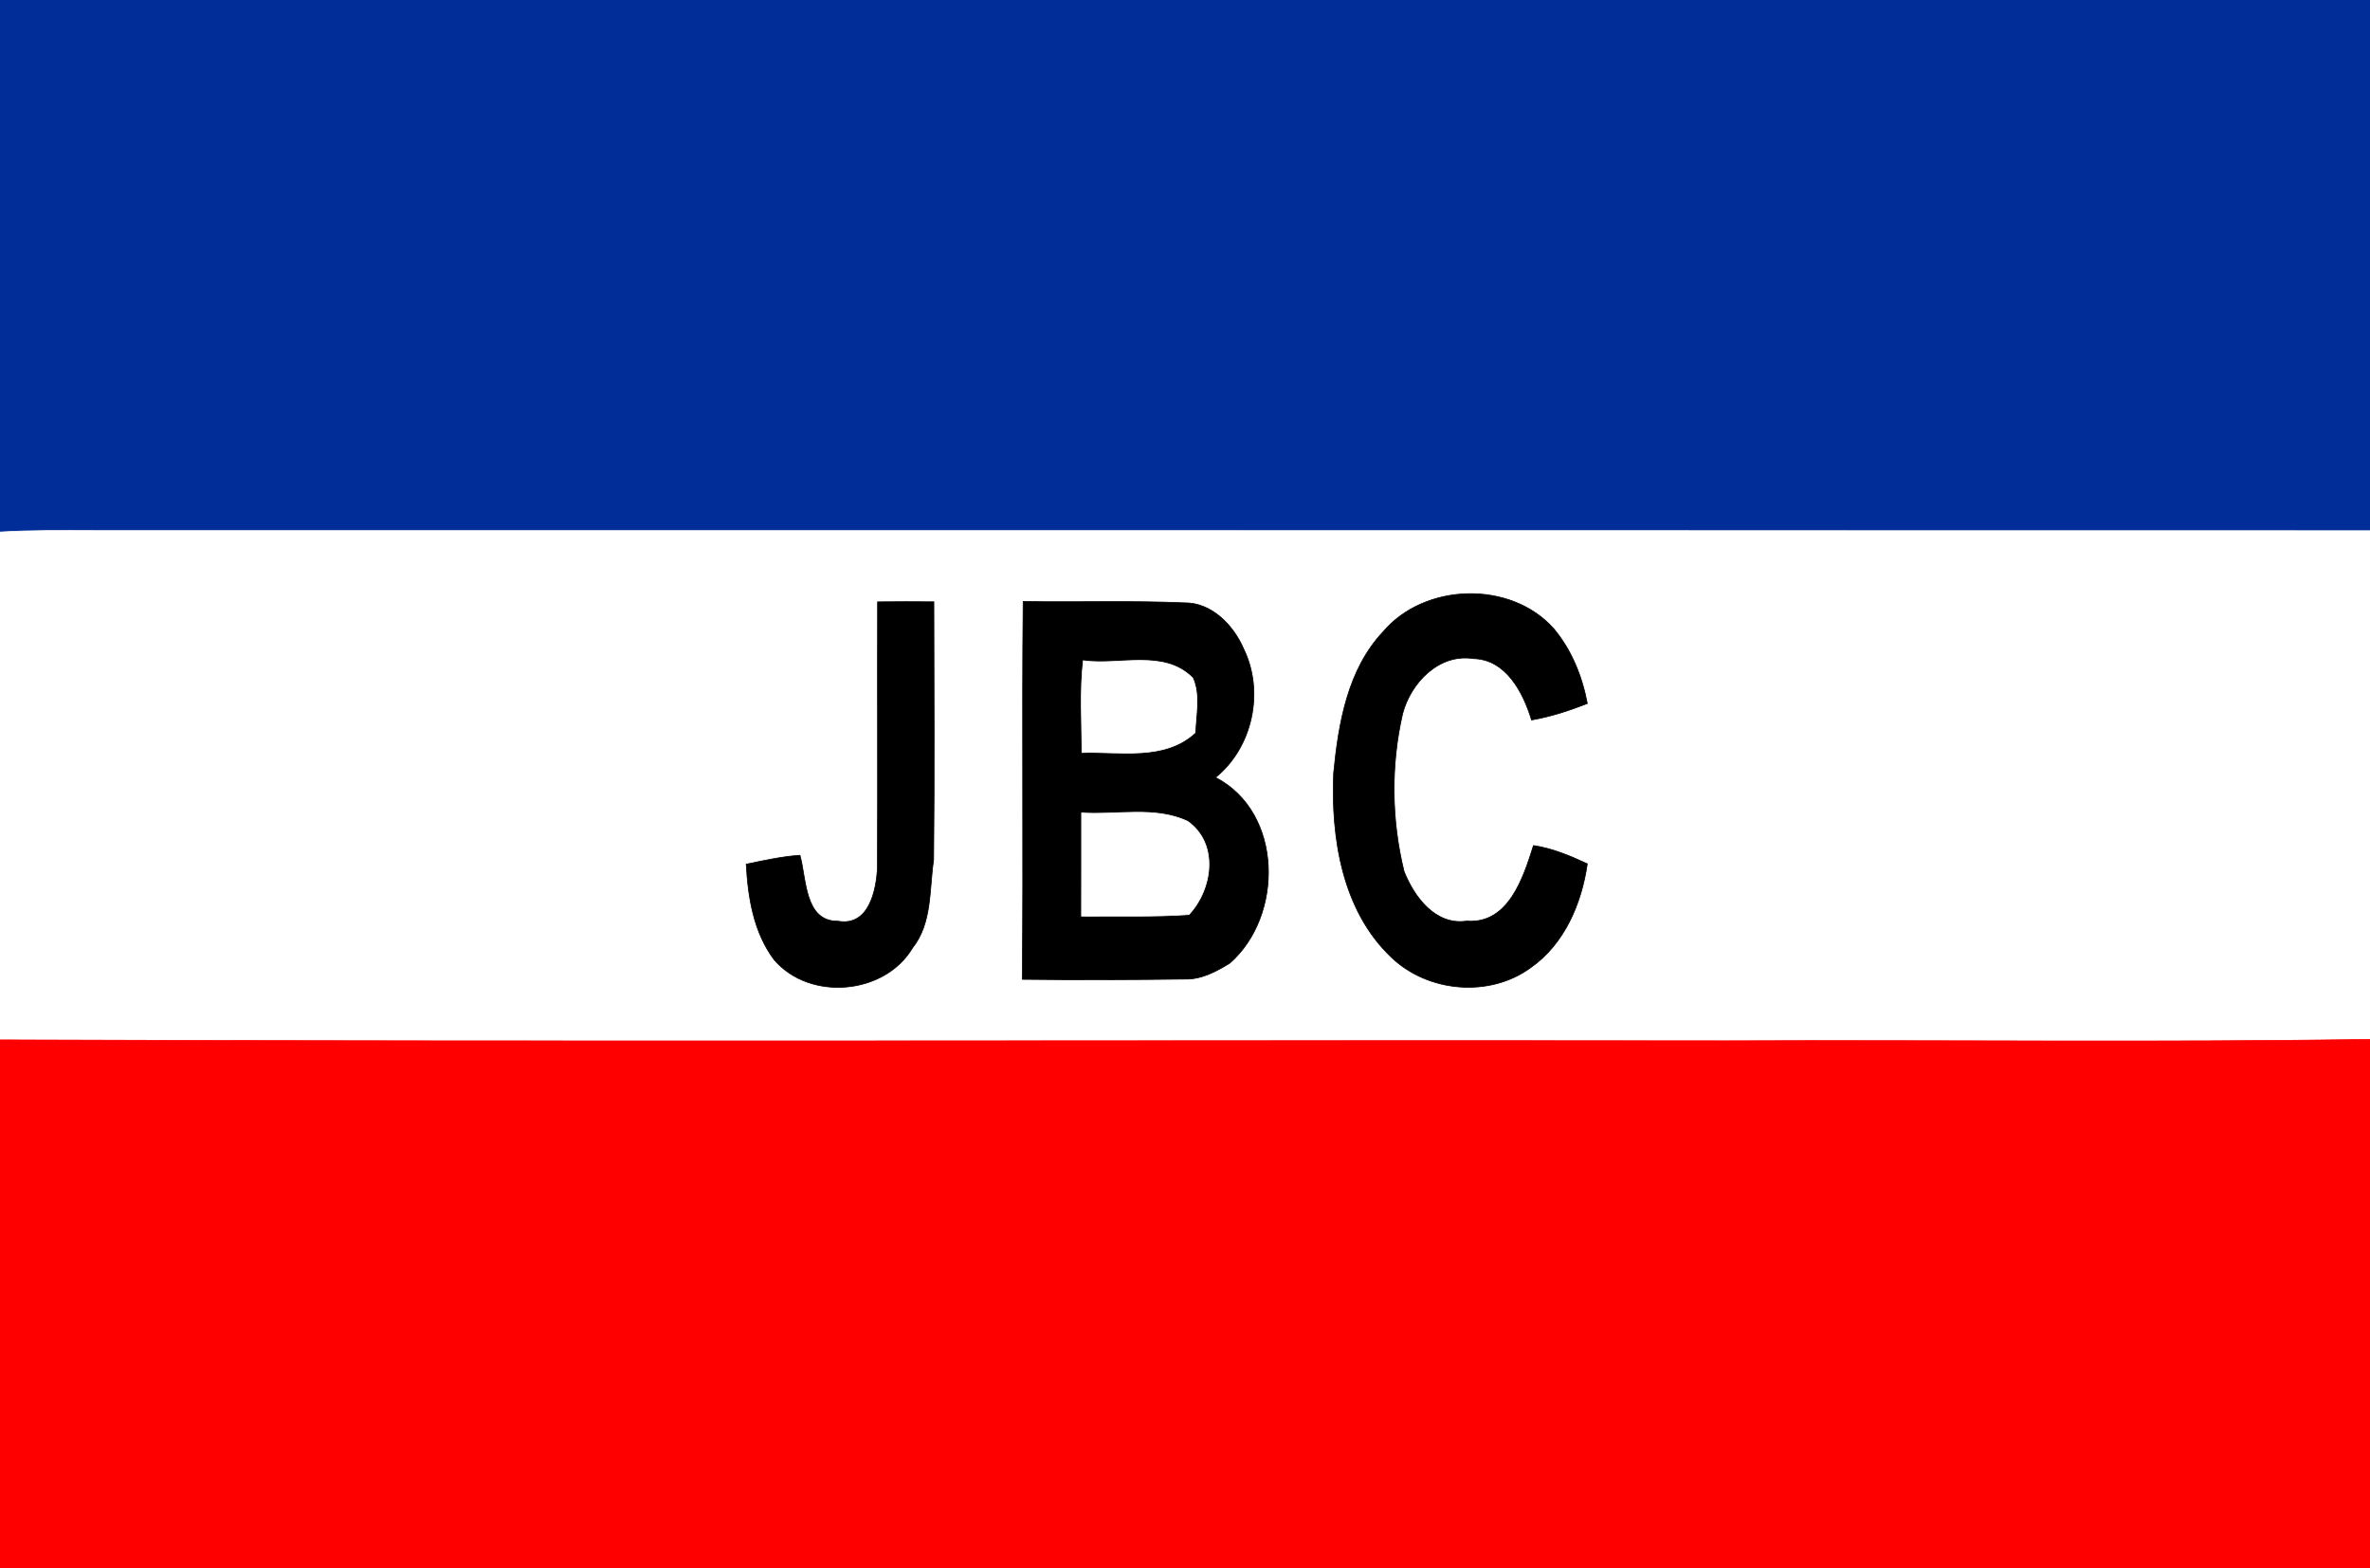 <?xml version="1.0" encoding="UTF-8"?>
<svg xmlns="http://www.w3.org/2000/svg" xmlns:xlink="http://www.w3.org/1999/xlink" width="328pt" height="217pt" viewBox="0 0 328 217" version="1.1">
<rect x="0" y="0" width="328" height="217" fill="#333333" stroke="none"/>
<defs>
<clipPath id="clip0">
  <rect width="328" height="217"/>
</clipPath>
</defs>
<g id="surface0" clip-path="url(#clip0)">
<path style="fill: none; stroke-width: 0.1; stroke-linecap: butt; stroke-linejoin: miter; stroke: rgb(0%,17.647%,59.608%); opacity: 1;stroke-miterlimit: 10;" d="M 0 0 L 328 0 L 328 73.449 C 222.999 73.413 117.998 73.448 12.998 73.431 C 8.665 73.423 4.328 73.366 0 73.63 L 0 0 Z M 0 0 " transform="matrix(1,0,0,1,0,0)"/>
<path style="stroke: none; fill-rule: nonzero; fill: rgb(0%,17.647%,59.608%); opacity: 1;" d="M 0 0 L 328 0 L 328 73.449 C 222.999 73.413 117.998 73.448 12.998 73.431 C 8.665 73.423 4.328 73.366 0 73.63 L 0 0 Z M 0 0 "/>
<path style="fill: none; stroke-width: 0.1; stroke-linecap: butt; stroke-linejoin: miter; stroke: rgb(100%,100%,100%); opacity: 1;stroke-miterlimit: 10;" d="M 0 73.63 C 4.328 73.366 8.665 73.423 12.998 73.431 C 117.998 73.448 222.999 73.413 328 73.449 L 328 143.85 C 298.339 144.286 268.666 143.914 239 144.043 C 159.333 143.952 79.665 144.207 0 143.914 L 0 73.63 Z M 0 73.63 " transform="matrix(1,0,0,1,0,0)"/>
<path style="stroke: none; fill-rule: nonzero; fill: rgb(100%,100%,100%); opacity: 1;" d="M 0 73.63 C 4.328 73.366 8.665 73.423 12.998 73.431 C 117.998 73.448 222.999 73.413 328 73.449 L 328 143.85 C 298.339 144.286 268.666 143.914 239 144.043 C 159.333 143.952 79.665 144.207 0 143.914 L 0 73.63 Z M 0 73.63 "/>
<path style="fill: none; stroke-width: 0.1; stroke-linecap: butt; stroke-linejoin: miter; stroke: rgb(0%,0%,0%); opacity: 1;stroke-miterlimit: 10;" d="M 191.412 87.441 C 197.153 80.648 209.062 80.311 215.016 86.99 C 217.497 89.938 218.966 93.596 219.681 97.36 C 217.178 98.346 214.612 99.186 211.959 99.644 C 210.809 95.854 208.448 91.254 203.914 91.148 C 199.153 90.396 195.235 94.5 194.117 98.778 C 192.469 105.937 192.565 113.491 194.321 120.618 C 195.734 124.154 198.671 128.118 202.999 127.471 C 208.79 127.917 210.832 121.432 212.228 117.017 C 214.848 117.408 217.29 118.441 219.679 119.547 C 218.893 125.022 216.512 130.652 211.854 133.91 C 206.155 138.101 197.613 137.345 192.545 132.471 C 185.75 126.019 184.191 115.971 184.57 107.019 C 185.235 100.133 186.489 92.679 191.412 87.441 Z M 191.412 87.441 " transform="matrix(1,0,0,1,0,0)"/>
<path style="stroke: none; fill-rule: nonzero; fill: rgb(0%,0%,0%); opacity: 1;" d="M 191.412 87.441 C 197.153 80.648 209.062 80.311 215.016 86.99 C 217.497 89.938 218.966 93.596 219.681 97.36 C 217.178 98.346 214.612 99.186 211.959 99.644 C 210.809 95.854 208.448 91.254 203.914 91.148 C 199.153 90.396 195.235 94.5 194.117 98.778 C 192.469 105.937 192.565 113.491 194.321 120.618 C 195.734 124.154 198.671 128.118 202.999 127.471 C 208.79 127.917 210.832 121.432 212.228 117.017 C 214.848 117.408 217.29 118.441 219.679 119.547 C 218.893 125.022 216.512 130.652 211.854 133.91 C 206.155 138.101 197.613 137.345 192.545 132.471 C 185.75 126.019 184.191 115.971 184.57 107.019 C 185.235 100.133 186.489 92.679 191.412 87.441 Z M 191.412 87.441 "/>
<path style="fill: none; stroke-width: 0.1; stroke-linecap: butt; stroke-linejoin: miter; stroke: rgb(0%,0%,0%); opacity: 1;stroke-miterlimit: 10;" d="M 121.457 83.294 C 124.05 83.264 126.644 83.262 129.24 83.287 C 129.255 95.194 129.339 107.104 129.21 119.009 C 128.59 123.122 129.03 127.742 126.283 131.198 C 122.41 137.684 112.101 138.564 107.171 132.864 C 104.299 129.08 103.526 124.222 103.274 119.597 C 105.736 119.091 108.196 118.536 110.712 118.365 C 111.629 121.602 111.309 127.544 115.985 127.488 C 120.248 128.249 121.298 123.215 121.435 120.044 C 121.489 107.795 121.422 95.544 121.457 83.294 Z M 121.457 83.294 " transform="matrix(1,0,0,1,0,0)"/>
<path style="stroke: none; fill-rule: nonzero; fill: rgb(0%,0%,0%); opacity: 1;" d="M 121.457 83.294 C 124.05 83.264 126.644 83.262 129.24 83.287 C 129.255 95.194 129.339 107.104 129.21 119.009 C 128.59 123.122 129.03 127.742 126.283 131.198 C 122.41 137.684 112.101 138.564 107.171 132.864 C 104.299 129.08 103.526 124.222 103.274 119.597 C 105.736 119.091 108.196 118.536 110.712 118.365 C 111.629 121.602 111.309 127.544 115.985 127.488 C 120.248 128.249 121.298 123.215 121.435 120.044 C 121.489 107.795 121.422 95.544 121.457 83.294 Z M 121.457 83.294 "/>
<path style="fill: none; stroke-width: 0.1; stroke-linecap: butt; stroke-linejoin: miter; stroke: rgb(0%,0%,0%); opacity: 1;stroke-miterlimit: 10;" d="M 141.602 83.241 C 149.046 83.367 156.498 83.111 163.94 83.429 C 167.691 83.392 170.721 86.547 172.11 89.788 C 175.014 95.713 173.368 103.438 168.227 107.6 C 177.584 112.451 177.662 126.737 170.214 133.286 C 168.323 134.456 166.23 135.582 163.94 135.5 C 156.452 135.6 148.963 135.624 141.476 135.534 C 141.66 118.104 141.424 100.671 141.602 83.241 Z M 141.602 83.241 " transform="matrix(1,0,0,1,0,0)"/>
<path style="stroke: none; fill-rule: nonzero; fill: rgb(0%,0%,0%); opacity: 1;" d="M 141.602 83.241 C 149.046 83.367 156.498 83.111 163.94 83.429 C 167.691 83.392 170.721 86.547 172.11 89.788 C 175.014 95.713 173.368 103.438 168.227 107.6 C 177.584 112.451 177.662 126.737 170.214 133.286 C 168.323 134.456 166.23 135.582 163.94 135.5 C 156.452 135.6 148.963 135.624 141.476 135.534 C 141.66 118.104 141.424 100.671 141.602 83.241 Z M 141.602 83.241 "/>
<path style="fill: none; stroke-width: 0.1; stroke-linecap: butt; stroke-linejoin: miter; stroke: rgb(100%,100%,100%); opacity: 1;stroke-miterlimit: 10;" d="M 149.926 91.446 C 154.906 92.144 161.089 89.825 165.057 93.837 C 166.105 96.189 165.467 98.903 165.388 101.396 C 161.163 105.305 154.974 103.973 149.739 104.147 C 149.747 99.914 149.439 95.663 149.926 91.446 Z M 149.926 91.446 " transform="matrix(1,0,0,1,0,0)"/>
<path style="stroke: none; fill-rule: nonzero; fill: rgb(100%,100%,100%); opacity: 1;" d="M 149.926 91.446 C 154.906 92.144 161.089 89.825 165.057 93.837 C 166.105 96.189 165.467 98.903 165.388 101.396 C 161.163 105.305 154.974 103.973 149.739 104.147 C 149.747 99.914 149.439 95.663 149.926 91.446 Z M 149.926 91.446 "/>
<path style="fill: none; stroke-width: 0.1; stroke-linecap: butt; stroke-linejoin: miter; stroke: rgb(100%,100%,100%); opacity: 1;stroke-miterlimit: 10;" d="M 149.692 112.504 C 154.55 112.841 159.786 111.546 164.35 113.66 C 168.699 116.724 167.833 123.031 164.546 126.568 C 159.597 126.909 154.638 126.74 149.684 126.796 C 149.7 122.032 149.689 117.268 149.692 112.504 Z M 149.692 112.504 " transform="matrix(1,0,0,1,0,0)"/>
<path style="stroke: none; fill-rule: nonzero; fill: rgb(100%,100%,100%); opacity: 1;" d="M 149.692 112.504 C 154.55 112.841 159.786 111.546 164.35 113.66 C 168.699 116.724 167.833 123.031 164.546 126.568 C 159.597 126.909 154.638 126.74 149.684 126.796 C 149.7 122.032 149.689 117.268 149.692 112.504 Z M 149.692 112.504 "/>
<path style="fill: none; stroke-width: 0.1; stroke-linecap: butt; stroke-linejoin: miter; stroke: rgb(100%,0%,0%); opacity: 1;stroke-miterlimit: 10;" d="M 0 143.914 C 79.665 144.207 159.333 143.952 239 144.043 C 268.666 143.914 298.339 144.286 328 143.85 L 328 217 L 0 217 L 0 143.914 Z M 0 143.914 " transform="matrix(1,0,0,1,0,0)"/>
<path style="stroke: none; fill-rule: nonzero; fill: rgb(100%,0%,0%); opacity: 1;" d="M 0 143.914 C 79.665 144.207 159.333 143.952 239 144.043 C 268.666 143.914 298.339 144.286 328 143.85 L 328 217 L 0 217 L 0 143.914 Z M 0 143.914 "/>
</g>
</svg>
